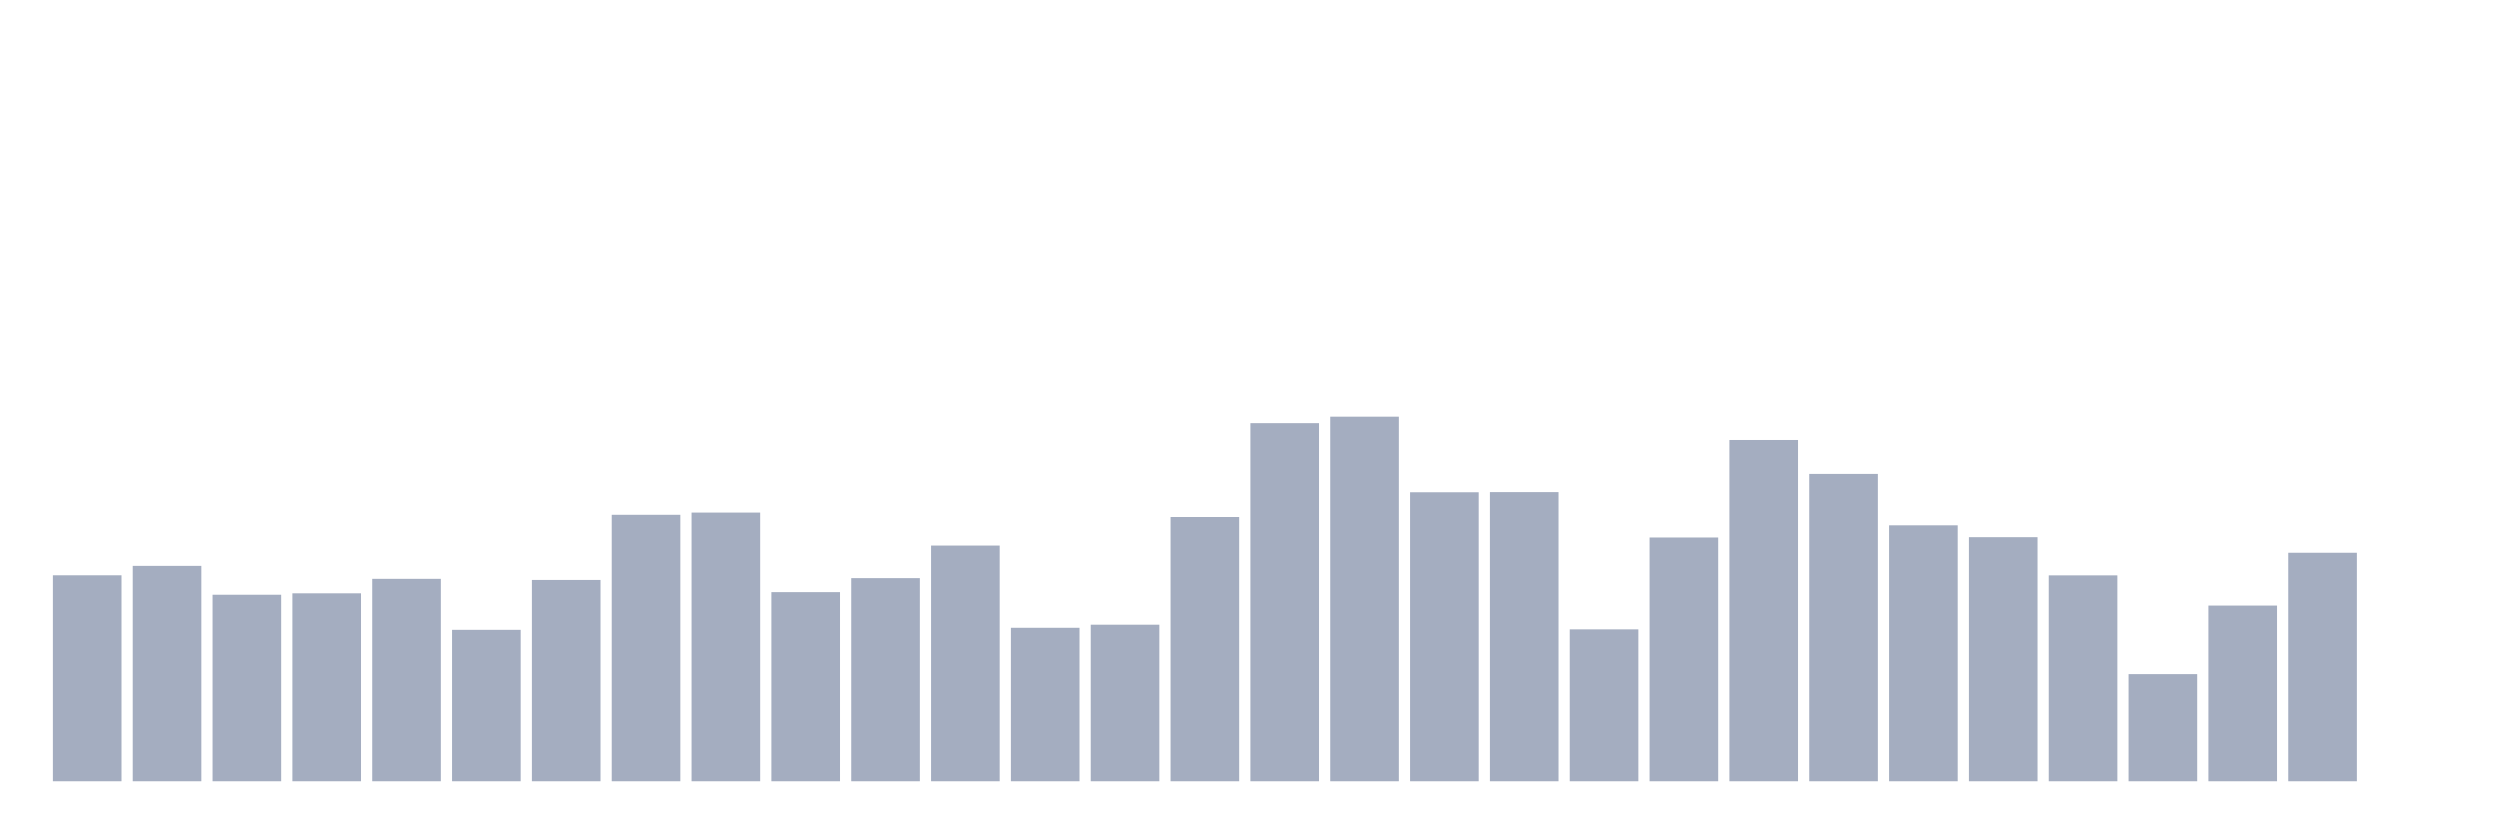 <svg xmlns="http://www.w3.org/2000/svg" viewBox="0 0 480 160"><g transform="translate(10,10)"><rect class="bar" x="0.153" width="13.175" y="100.453" height="39.547" fill="rgb(164,173,192)"></rect><rect class="bar" x="15.482" width="13.175" y="98.647" height="41.353" fill="rgb(164,173,192)"></rect><rect class="bar" x="30.81" width="13.175" y="104.188" height="35.812" fill="rgb(164,173,192)"></rect><rect class="bar" x="46.138" width="13.175" y="103.915" height="36.085" fill="rgb(164,173,192)"></rect><rect class="bar" x="61.466" width="13.175" y="101.136" height="38.864" fill="rgb(164,173,192)"></rect><rect class="bar" x="76.794" width="13.175" y="110.928" height="29.072" fill="rgb(164,173,192)"></rect><rect class="bar" x="92.123" width="13.175" y="101.349" height="38.651" fill="rgb(164,173,192)"></rect><rect class="bar" x="107.451" width="13.175" y="88.84" height="51.16" fill="rgb(164,173,192)"></rect><rect class="bar" x="122.779" width="13.175" y="88.415" height="51.585" fill="rgb(164,173,192)"></rect><rect class="bar" x="138.107" width="13.175" y="103.687" height="36.313" fill="rgb(164,173,192)"></rect><rect class="bar" x="153.436" width="13.175" y="101" height="39" fill="rgb(164,173,192)"></rect><rect class="bar" x="168.764" width="13.175" y="94.745" height="45.255" fill="rgb(164,173,192)"></rect><rect class="bar" x="184.092" width="13.175" y="110.534" height="29.466" fill="rgb(164,173,192)"></rect><rect class="bar" x="199.42" width="13.175" y="109.941" height="30.059" fill="rgb(164,173,192)"></rect><rect class="bar" x="214.748" width="13.175" y="89.265" height="50.735" fill="rgb(164,173,192)"></rect><rect class="bar" x="230.077" width="13.175" y="71.245" height="68.755" fill="rgb(164,173,192)"></rect><rect class="bar" x="245.405" width="13.175" y="70" height="70" fill="rgb(164,173,192)"></rect><rect class="bar" x="260.733" width="13.175" y="84.513" height="55.487" fill="rgb(164,173,192)"></rect><rect class="bar" x="276.061" width="13.175" y="84.483" height="55.517" fill="rgb(164,173,192)"></rect><rect class="bar" x="291.39" width="13.175" y="110.837" height="29.163" fill="rgb(164,173,192)"></rect><rect class="bar" x="306.718" width="13.175" y="93.197" height="46.803" fill="rgb(164,173,192)"></rect><rect class="bar" x="322.046" width="13.175" y="74.478" height="65.522" fill="rgb(164,173,192)"></rect><rect class="bar" x="337.374" width="13.175" y="80.991" height="59.009" fill="rgb(164,173,192)"></rect><rect class="bar" x="352.702" width="13.175" y="90.859" height="49.141" fill="rgb(164,173,192)"></rect><rect class="bar" x="368.031" width="13.175" y="93.136" height="46.864" fill="rgb(164,173,192)"></rect><rect class="bar" x="383.359" width="13.175" y="100.468" height="39.532" fill="rgb(164,173,192)"></rect><rect class="bar" x="398.687" width="13.175" y="119.43" height="20.57" fill="rgb(164,173,192)"></rect><rect class="bar" x="414.015" width="13.175" y="106.268" height="33.732" fill="rgb(164,173,192)"></rect><rect class="bar" x="429.344" width="13.175" y="96.127" height="43.873" fill="rgb(164,173,192)"></rect><rect class="bar" x="444.672" width="13.175" y="140" height="0" fill="rgb(164,173,192)"></rect></g></svg>
